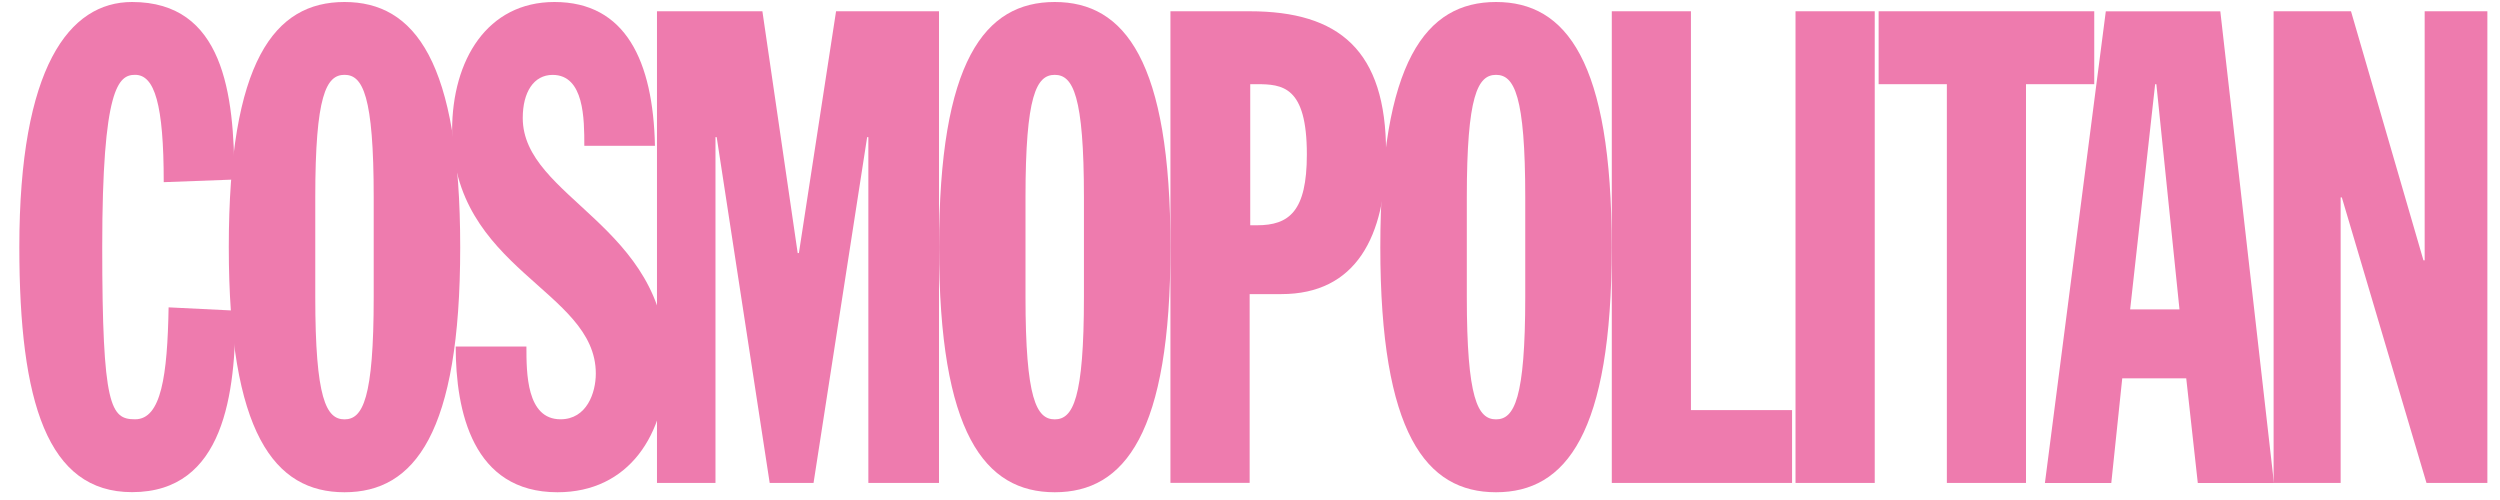 <svg width="120" height="24" viewBox="0 0 120 24" fill="none" xmlns="http://www.w3.org/2000/svg">
<g clip-path="url(#clip0_8954_44367)">
<path d="M7.859 8.744C7.859 4.992 7.419 3.592 6.485 3.592C5.696 3.592 4.907 4.166 4.907 11.859C4.907 19.552 5.317 20.126 6.485 20.126C7.743 20.126 8.035 18.026 8.093 14.753L11.308 14.911C11.308 18.855 10.782 23.623 6.338 23.623C2.273 23.625 0.928 19.302 0.928 11.862C0.928 3.211 3.325 0.096 6.338 0.096C10.724 0.096 11.25 4.484 11.25 8.618L7.859 8.744Z" fill="#EE7BAE"/>
<path d="M15.133 14.246C15.133 19.142 15.66 20.129 16.536 20.129C17.412 20.129 17.938 19.142 17.938 14.246V9.475C17.938 4.579 17.412 3.592 16.536 3.592C15.66 3.592 15.133 4.579 15.133 9.475V14.246ZM16.536 0.096C19.898 0.096 22.09 2.927 22.09 11.862C22.09 20.797 19.898 23.628 16.536 23.628C13.173 23.628 10.982 20.797 10.982 11.862C10.982 2.927 13.173 0.096 16.536 0.096Z" fill="#EE7BAE"/>
<path d="M25.268 16.629C25.268 17.9 25.268 20.126 26.905 20.126C28.163 20.126 28.599 18.855 28.599 17.932C28.599 13.893 21.701 12.972 21.701 6.263C21.703 2.864 23.398 0.096 26.613 0.096C30.033 0.096 31.349 2.927 31.438 6.997H28.047C28.047 5.726 28.047 3.595 26.526 3.595C25.621 3.595 25.092 4.421 25.092 5.663C25.092 9.51 31.991 10.815 31.991 17.395C31.991 20.86 30.178 23.628 26.758 23.628C22.692 23.628 21.874 19.75 21.874 16.632H25.266L25.268 16.629Z" fill="#EE7BAE"/>
<path d="M31.535 0.541H36.595L38.289 12.147H38.347L40.131 0.541H45.072V23.181H41.681V6.582H41.623L39.05 23.181H36.945L34.401 6.582H34.343V23.181H31.535V0.541Z" fill="#EE7BAE"/>
<path d="M49.224 14.246C49.224 19.143 49.75 20.129 50.627 20.129C51.503 20.129 52.029 19.143 52.029 14.246V9.476C52.029 4.58 51.503 3.593 50.627 3.593C49.75 3.593 49.224 4.58 49.224 9.476V14.246ZM50.627 0.096C53.989 0.096 56.183 2.927 56.183 11.863C56.183 20.797 53.992 23.628 50.629 23.628C47.267 23.628 45.075 20.797 45.075 11.863C45.075 2.927 47.264 0.096 50.627 0.096Z" fill="#EE7BAE"/>
<path d="M60.011 10.813H60.333C61.882 10.813 62.729 10.144 62.729 7.411C62.729 4.135 61.561 4.04 60.303 4.04H60.011V10.813ZM56.181 0.541H59.983C64.279 0.541 66.531 2.417 66.531 7.313C66.531 11.383 65.068 14.117 61.503 14.117H59.983V23.178H56.181V0.541Z" fill="#EE7BAE"/>
<path d="M70.407 14.246C70.407 19.143 70.933 20.129 71.809 20.129C72.685 20.129 73.212 19.143 73.212 14.246V9.476C73.212 4.58 72.685 3.593 71.809 3.593C70.933 3.593 70.407 4.58 70.407 9.476V14.246ZM71.809 0.096C75.172 0.096 77.363 2.927 77.363 11.863C77.363 20.797 75.172 23.628 71.809 23.628C68.447 23.628 66.255 20.797 66.255 11.863C66.255 2.927 68.449 0.096 71.809 0.096Z" fill="#EE7BAE"/>
<path d="M77.366 0.541H81.165V19.685H86.019V23.181H77.366V0.541Z" fill="#EE7BAE"/>
<path d="M89.987 0.541H86.185V23.181H89.987V0.541Z" fill="#EE7BAE"/>
<path d="M93.449 4.041H90.174V0.541H100.524V4.041H97.248V23.181H93.449V4.041Z" fill="#EE7BAE"/>
<path d="M103.505 4.041H103.447L102.247 14.852H104.615L103.505 4.041ZM101.079 0.544H106.575L109.149 23.184H105.494L104.939 18.159H101.868L101.342 23.184H98.156L101.079 0.541V0.544Z" fill="#EE7BAE"/>
<path d="M116.384 0.541V12.497H116.326L112.848 0.541H109.133V23.181H112.351V9.476H112.408L116.471 23.181H119.394V0.541H116.384Z" fill="#EE7BAE"/>
</g>
<defs>
<clipPath id="clip0_8954_44367">
<rect width="120" height="24" fill="white"/>
</clipPath>
</defs>
</svg>
